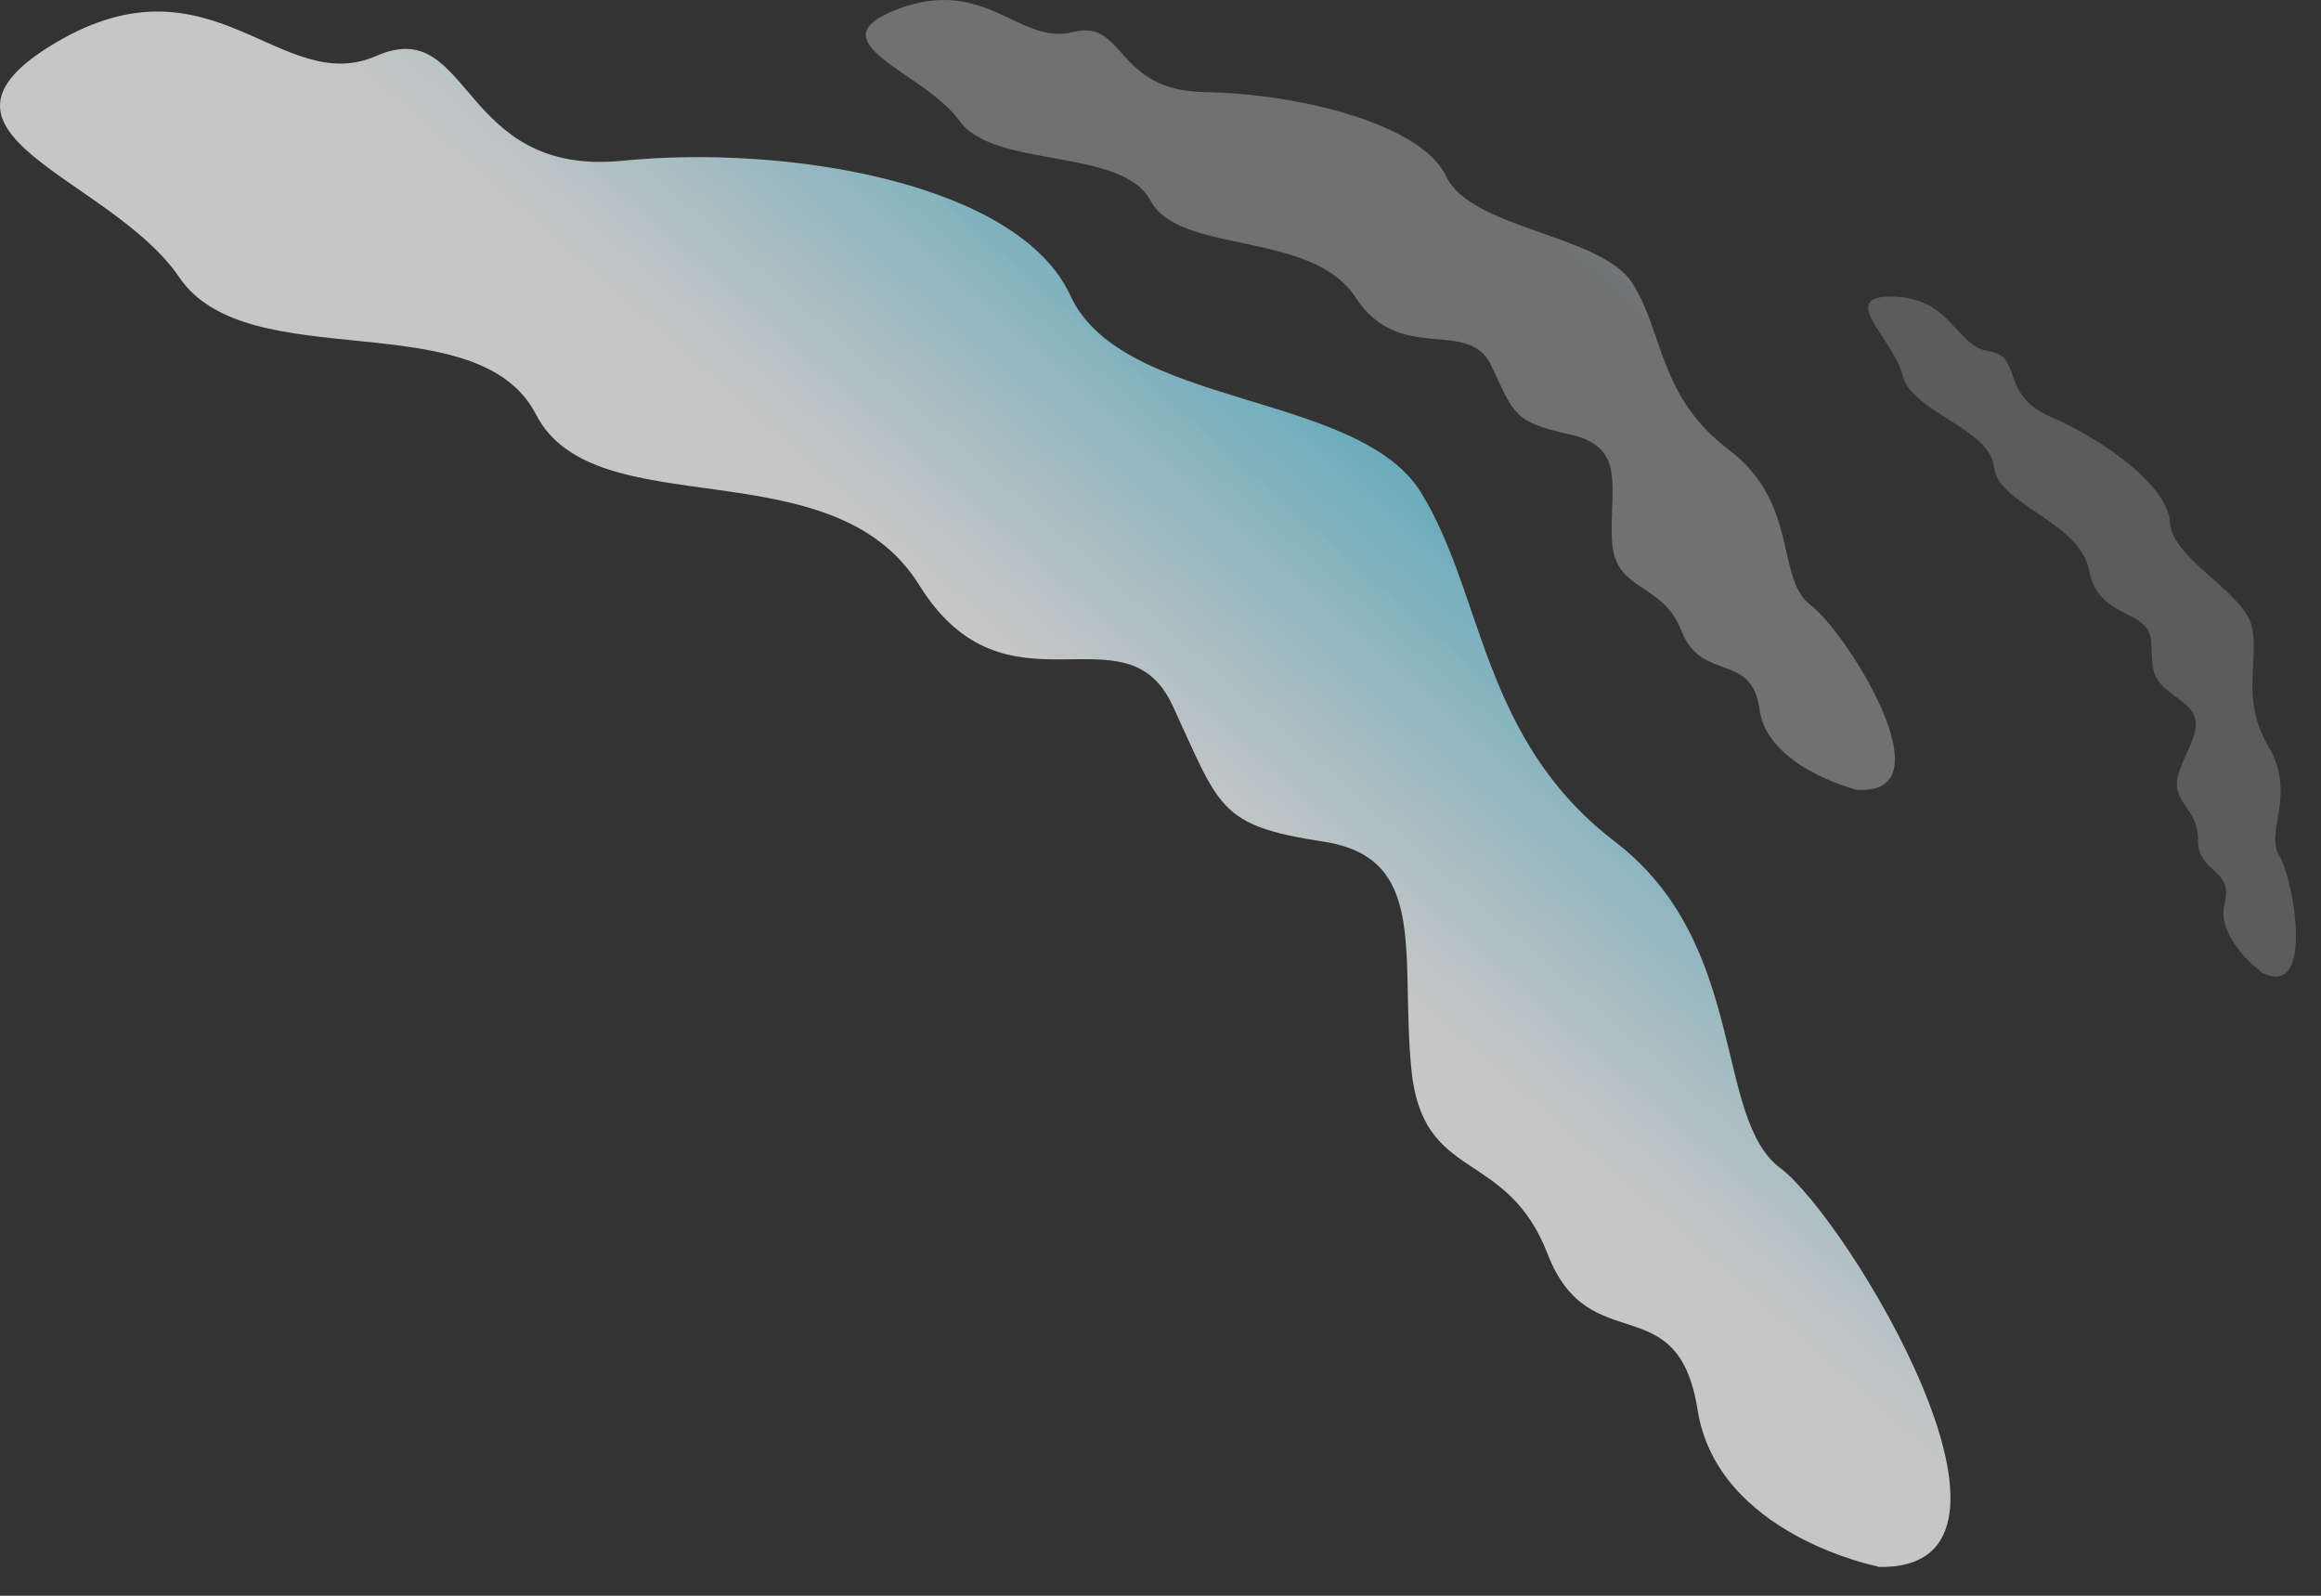 <svg width="48" height="33" viewBox="0 0 48 33" fill="none" xmlns="http://www.w3.org/2000/svg">
<rect x="0" y="0" width="48" height="33" fill="#333333" stroke="none"/>
<path opacity="0.8" d="M38.837 32.395C38.837 32.395 35.517 31.744 35.107 29.154C34.697 26.564 32.867 28.154 32.007 25.934C31.147 23.715 29.417 24.485 29.187 22.105C28.957 19.724 29.547 17.735 27.367 17.404C25.187 17.075 25.227 16.695 24.247 14.585C23.267 12.475 20.807 14.995 19.007 12.095C17.207 9.194 12.297 10.925 11.087 8.574C9.877 6.224 5.127 7.825 3.707 5.735C2.287 3.645 -2.063 2.774 1.167 0.874C4.397 -1.026 5.807 2.025 7.787 1.155C9.767 0.285 9.477 3.664 12.877 3.324C16.287 2.984 21.067 3.784 22.137 6.114C23.207 8.444 28.087 8.084 29.387 10.184C30.687 12.284 30.627 15.284 33.397 17.404C36.167 19.524 35.427 23.114 36.817 24.154C38.207 25.195 42.627 32.495 38.837 32.404V32.395Z" fill="url(#paint0_linear_11_24836)"/>
<path opacity="0.6" d="M38.337 16.314C38.337 16.314 36.537 15.845 36.387 14.665C36.237 13.485 35.187 14.104 34.777 13.054C34.367 12.004 33.397 12.264 33.337 11.184C33.277 10.104 33.657 9.244 32.467 8.984C31.277 8.724 31.317 8.554 30.837 7.554C30.357 6.554 28.947 7.554 28.037 6.154C27.127 4.754 24.397 5.274 23.797 4.154C23.197 3.034 20.557 3.504 19.837 2.494C19.117 1.484 16.767 0.864 18.577 0.184C20.387 -0.496 21.087 0.944 22.187 0.664C23.287 0.384 23.037 1.874 24.917 1.904C26.797 1.934 29.387 2.544 29.907 3.644C30.427 4.744 33.107 4.844 33.757 5.854C34.407 6.864 34.297 8.204 35.757 9.304C37.217 10.404 36.717 11.974 37.447 12.514C38.177 13.054 40.397 16.564 38.327 16.324L38.337 16.314Z" fill="url(#paint1_linear_11_24836)"/>
<path opacity="0.4" d="M46.747 20.084C46.747 20.084 45.817 19.395 46.007 18.674C46.197 17.954 45.447 18.064 45.457 17.374C45.467 16.684 44.847 16.594 45.067 15.954C45.287 15.314 45.707 14.915 45.087 14.475C44.467 14.034 44.527 13.954 44.487 13.264C44.447 12.574 43.397 12.824 43.207 11.804C43.017 10.784 41.317 10.444 41.237 9.654C41.157 8.864 39.527 8.514 39.347 7.764C39.167 7.014 37.957 6.094 39.167 6.134C40.377 6.174 40.437 7.164 41.137 7.264C41.837 7.364 41.347 8.164 42.417 8.624C43.487 9.084 44.837 10.044 44.877 10.804C44.917 11.564 46.437 12.255 46.577 12.985C46.717 13.714 46.337 14.464 46.917 15.444C47.497 16.424 46.837 17.204 47.137 17.694C47.437 18.184 47.887 20.724 46.747 20.095V20.084Z" fill="url(#paint2_linear_11_24836)"/>
<defs>
<linearGradient id="paint0_linear_11_24836" x1="22.133" y1="14.484" x2="27.977" y2="7.862" gradientUnits="userSpaceOnUse">
<stop stop-color="white" stop-opacity="0.9"/>
<stop offset="1" stop-color="#6DC6DC"/>
</linearGradient>
<linearGradient id="paint1_linear_11_24836" x1="30.326" y1="3.624" x2="33.099" y2="0.418" gradientUnits="userSpaceOnUse">
<stop stop-color="white" stop-opacity="0.5"/>
<stop offset="1" stop-color="#6DC6DC"/>
</linearGradient>
<linearGradient id="paint2_linear_11_24836" x1="45.863" y1="9.802" x2="48.211" y2="8.601" gradientUnits="userSpaceOnUse">
<stop stop-color="white" stop-opacity="0.5"/>
<stop offset="1" stop-color="#6DC6DC"/>
</linearGradient>
</defs>
</svg>
